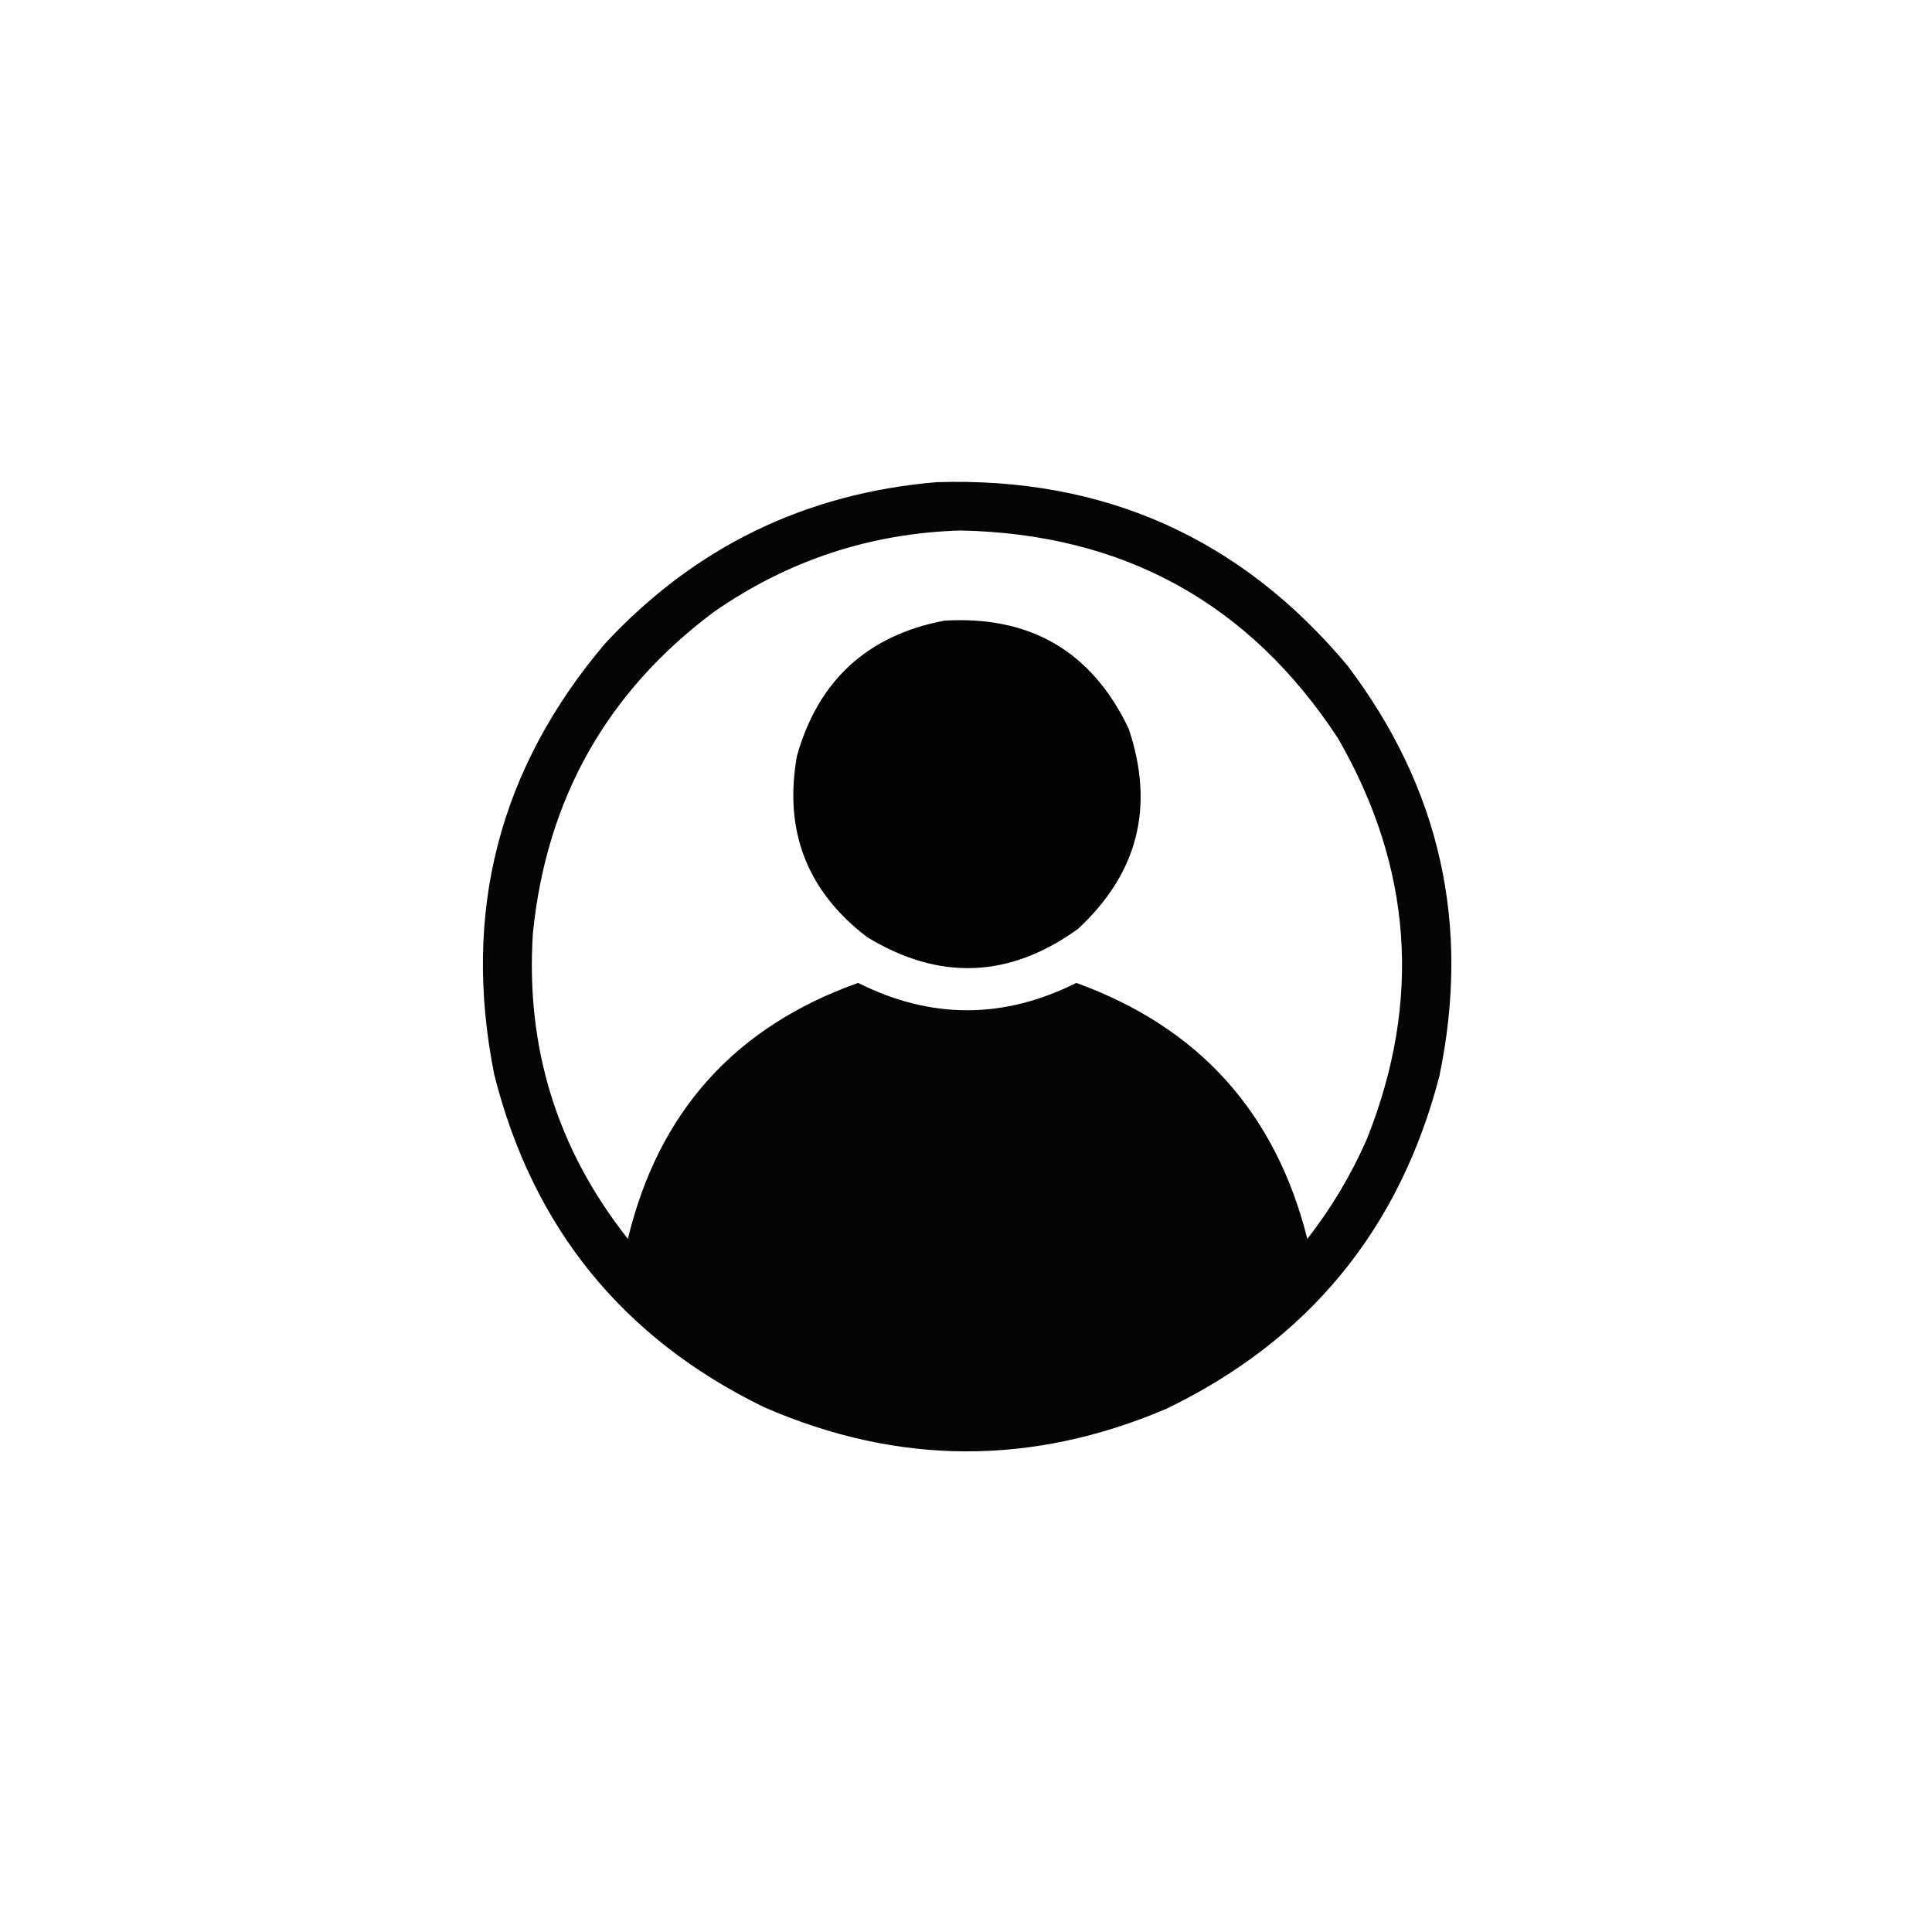 <?xml version="1.0" encoding="UTF-8"?>
<!DOCTYPE svg PUBLIC "-//W3C//DTD SVG 1.1//EN" "http://www.w3.org/Graphics/SVG/1.1/DTD/svg11.dtd">
<svg xmlns="http://www.w3.org/2000/svg" version="1.1" width="1200px" height="1200px" style="shape-rendering:geometricPrecision; text-rendering:geometricPrecision; image-rendering:optimizeQuality; fill-rule:evenodd; clip-rule:evenodd" xmlns:xlink="http://www.w3.org/1999/xlink">
<g><path style="opacity:0.978" fill="#000000" d="M 581.5,299.5 C 685.519,296.108 770.686,334.108 837,413.5C 894.606,489.615 913.606,574.615 894,668.5C 869.314,763.513 812.814,832.346 724.5,875C 641.017,910.62 557.684,910.287 474.5,874C 386.718,831.206 330.885,762.372 307,667.5C 286.855,566.739 309.855,477.405 376,399.5C 431.566,339.801 500.066,306.468 581.5,299.5 Z M 596.5,329.5 C 697.74,331.519 775.907,374.519 831,458.5C 877.221,538.571 883.221,621.571 849,707.5C 839.197,729.789 826.864,750.455 812,769.5C 792.358,691.027 744.525,638.027 668.5,610.5C 623.287,633.154 578.12,633.154 533,610.5C 456.595,637.636 408.928,690.636 390,769.5C 346.042,713.946 326.375,650.613 331,579.5C 339.449,496.182 376.949,429.682 443.5,380C 489.521,348.048 540.521,331.215 596.5,329.5 Z"/></g>
<g><path style="opacity:0.986" fill="#000000" d="M 586.5,385.5 C 639.962,382.296 678.129,404.629 701,452.5C 717.355,500.914 706.855,542.414 669.5,577C 626.958,607.678 583.292,609.345 538.5,582C 501.206,553.471 486.706,515.971 495,469.5C 508.234,422.642 538.734,394.642 586.5,385.5 Z"/></g>
</svg>
